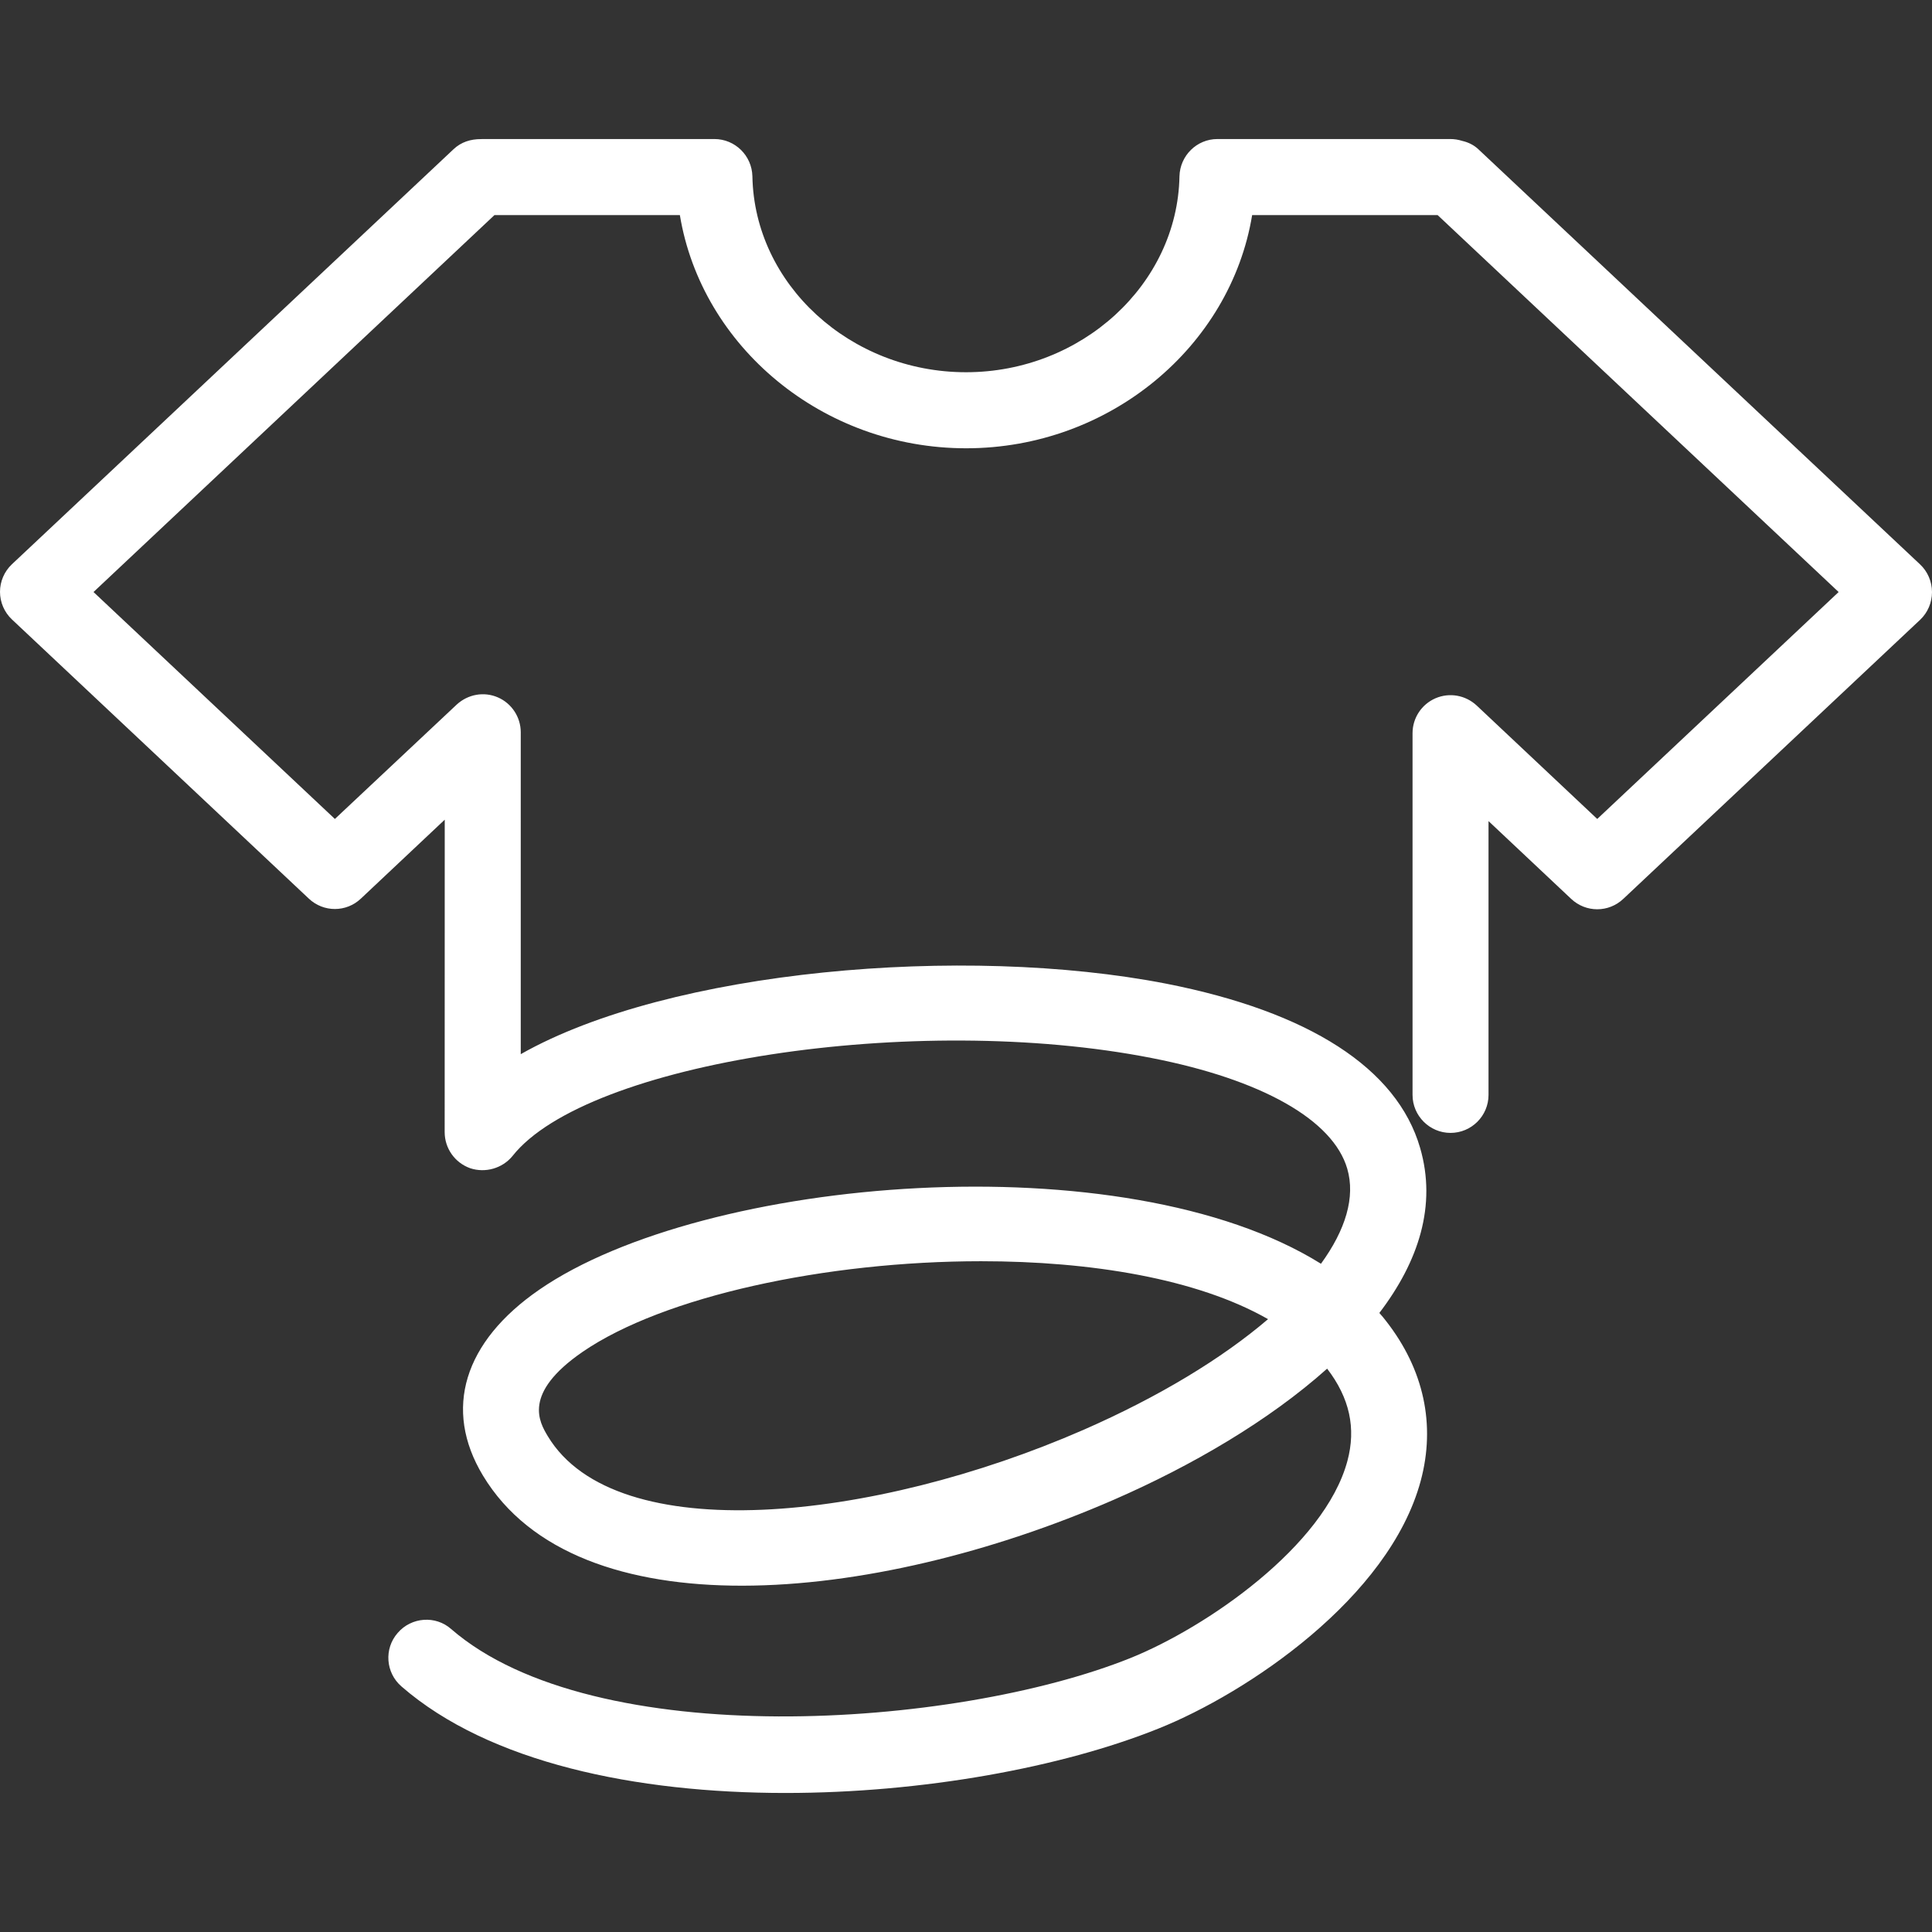 <?xml version="1.0" encoding="iso-8859-1"?>
<!-- Generator: Adobe Illustrator 16.0.0, SVG Export Plug-In . SVG Version: 6.00 Build 0)  -->
<!DOCTYPE svg PUBLIC "-//W3C//DTD SVG 1.1//EN" "http://www.w3.org/Graphics/SVG/1.1/DTD/svg11.dtd">
<svg version="1.1" id="Capa_1" xmlns="http://www.w3.org/2000/svg" xmlns:xlink="http://www.w3.org/1999/xlink" x="0px" y="0px"
	 width="235.508px" height="235.508px" viewBox="0 0 235.508 235.508" style="enable-background:new 0 0 235.508 235.508;"
	 xml:space="preserve">
<rect x="0" y="0" width="235.508" height="235.508" fill="#333333" stroke="none"/>
<g>
	<path style="fill:#FFFFFF;" d="M234.038,68.784l-53.804-50.569c-0.564-0.545-1.271-0.876-1.991-1.04c-0.461-0.148-0.95-0.227-1.442-0.227h-28.397
		c-2.513,0-4.568,2.023-4.628,4.546c-0.245,13.17-11.938,23.88-26.021,23.88c-14.106,0-25.798-10.716-26.038-23.88
		c-0.059-2.523-2.112-4.546-4.635-4.546H58.839c-0.074,0-0.126,0.008-0.188,0.008c-1.256-0.008-2.442,0.345-3.393,1.259
		L1.451,68.784C0.525,69.656,0,70.882,0,72.143c0,1.272,0.531,2.497,1.459,3.37l36.183,34.023c1.789,1.693,4.568,1.693,6.352,0
		l10.219-9.618l-0.008,38.089c0,1.979,1.25,3.734,3.108,4.396c1.833,0.613,3.925,0.028,5.16-1.486
		c9.042-11.441,49.097-17.604,77.912-11.946c13.417,2.621,22.113,7.542,23.844,13.493c1.011,3.467-0.2,7.449-3.205,11.586
		c-24.009-14.984-75.234-10.652-95.269,3.149c-9.231,6.355-11.746,14.595-6.893,22.654c11.431,18.995,47.344,15.861,76.926,2.957
		c9.474-4.132,18.888-9.622,25.988-15.974c2.753,3.587,3.543,7.273,2.469,11.261c-2.793,10.371-17.172,20.286-26.465,24.024
		c-21.432,8.588-65.375,11.546-82.782-3.542c-1.897-1.684-4.857-1.471-6.524,0.477c-1.679,1.916-1.469,4.845,0.463,6.517
		c10.709,9.312,28.623,12.987,46.805,12.987c16.709,0,33.666-3.105,45.473-7.851c10.731-4.292,28.104-15.869,31.967-30.191
		c1.844-6.853,0.385-13.598-4.232-19.5c-0.26-0.341-0.513-0.646-0.809-0.971c4.78-6.268,7.021-13.107,4.965-20.137
		c-2.806-9.674-13.509-16.575-30.941-20.001c-24.686-4.807-60.552-1.691-78.686,8.592V89.258c0-1.835-1.103-3.519-2.788-4.248
		c-1.695-0.739-3.648-0.382-5.019,0.877L40.822,99.83L11.399,72.167l48.876-45.949h22.6c2.645,16.03,17.396,28.427,34.895,28.427
		c17.493,0,32.228-12.403,34.865-28.427h22.609l48.883,45.949L194.701,99.83L180.005,86c-1.358-1.258-3.306-1.617-5.021-0.881
		c-1.703,0.739-2.797,2.411-2.797,4.258v44.094c0,2.544,2.084,4.628,4.629,4.628c2.561,0,4.633-2.084,4.633-4.628v-33.38
		l10.07,9.476c1.795,1.695,4.572,1.695,6.363,0l36.188-34.023c0.918-0.87,1.438-2.096,1.438-3.37
		C235.508,70.898,234.976,69.656,234.038,68.784z M132.061,174.302c-25.58,11.177-57.004,14.527-65.287,0.766
		c-1.012-1.703-3.132-5.189,4.216-10.259c9.866-6.789,29.685-11.068,48.604-11.068c13.385,0,26.329,2.123,34.978,7.061
		C148.988,165.578,141.29,170.263,132.061,174.302z"/>
</g>
<g>
</g>
<g>
</g>
<g>
</g>
<g>
</g>
<g>
</g>
<g>
</g>
<g>
</g>
<g>
</g>
<g>
</g>
<g>
</g>
<g>
</g>
<g>
</g>
<g>
</g>
<g>
</g>
<g>
</g>
</svg>
